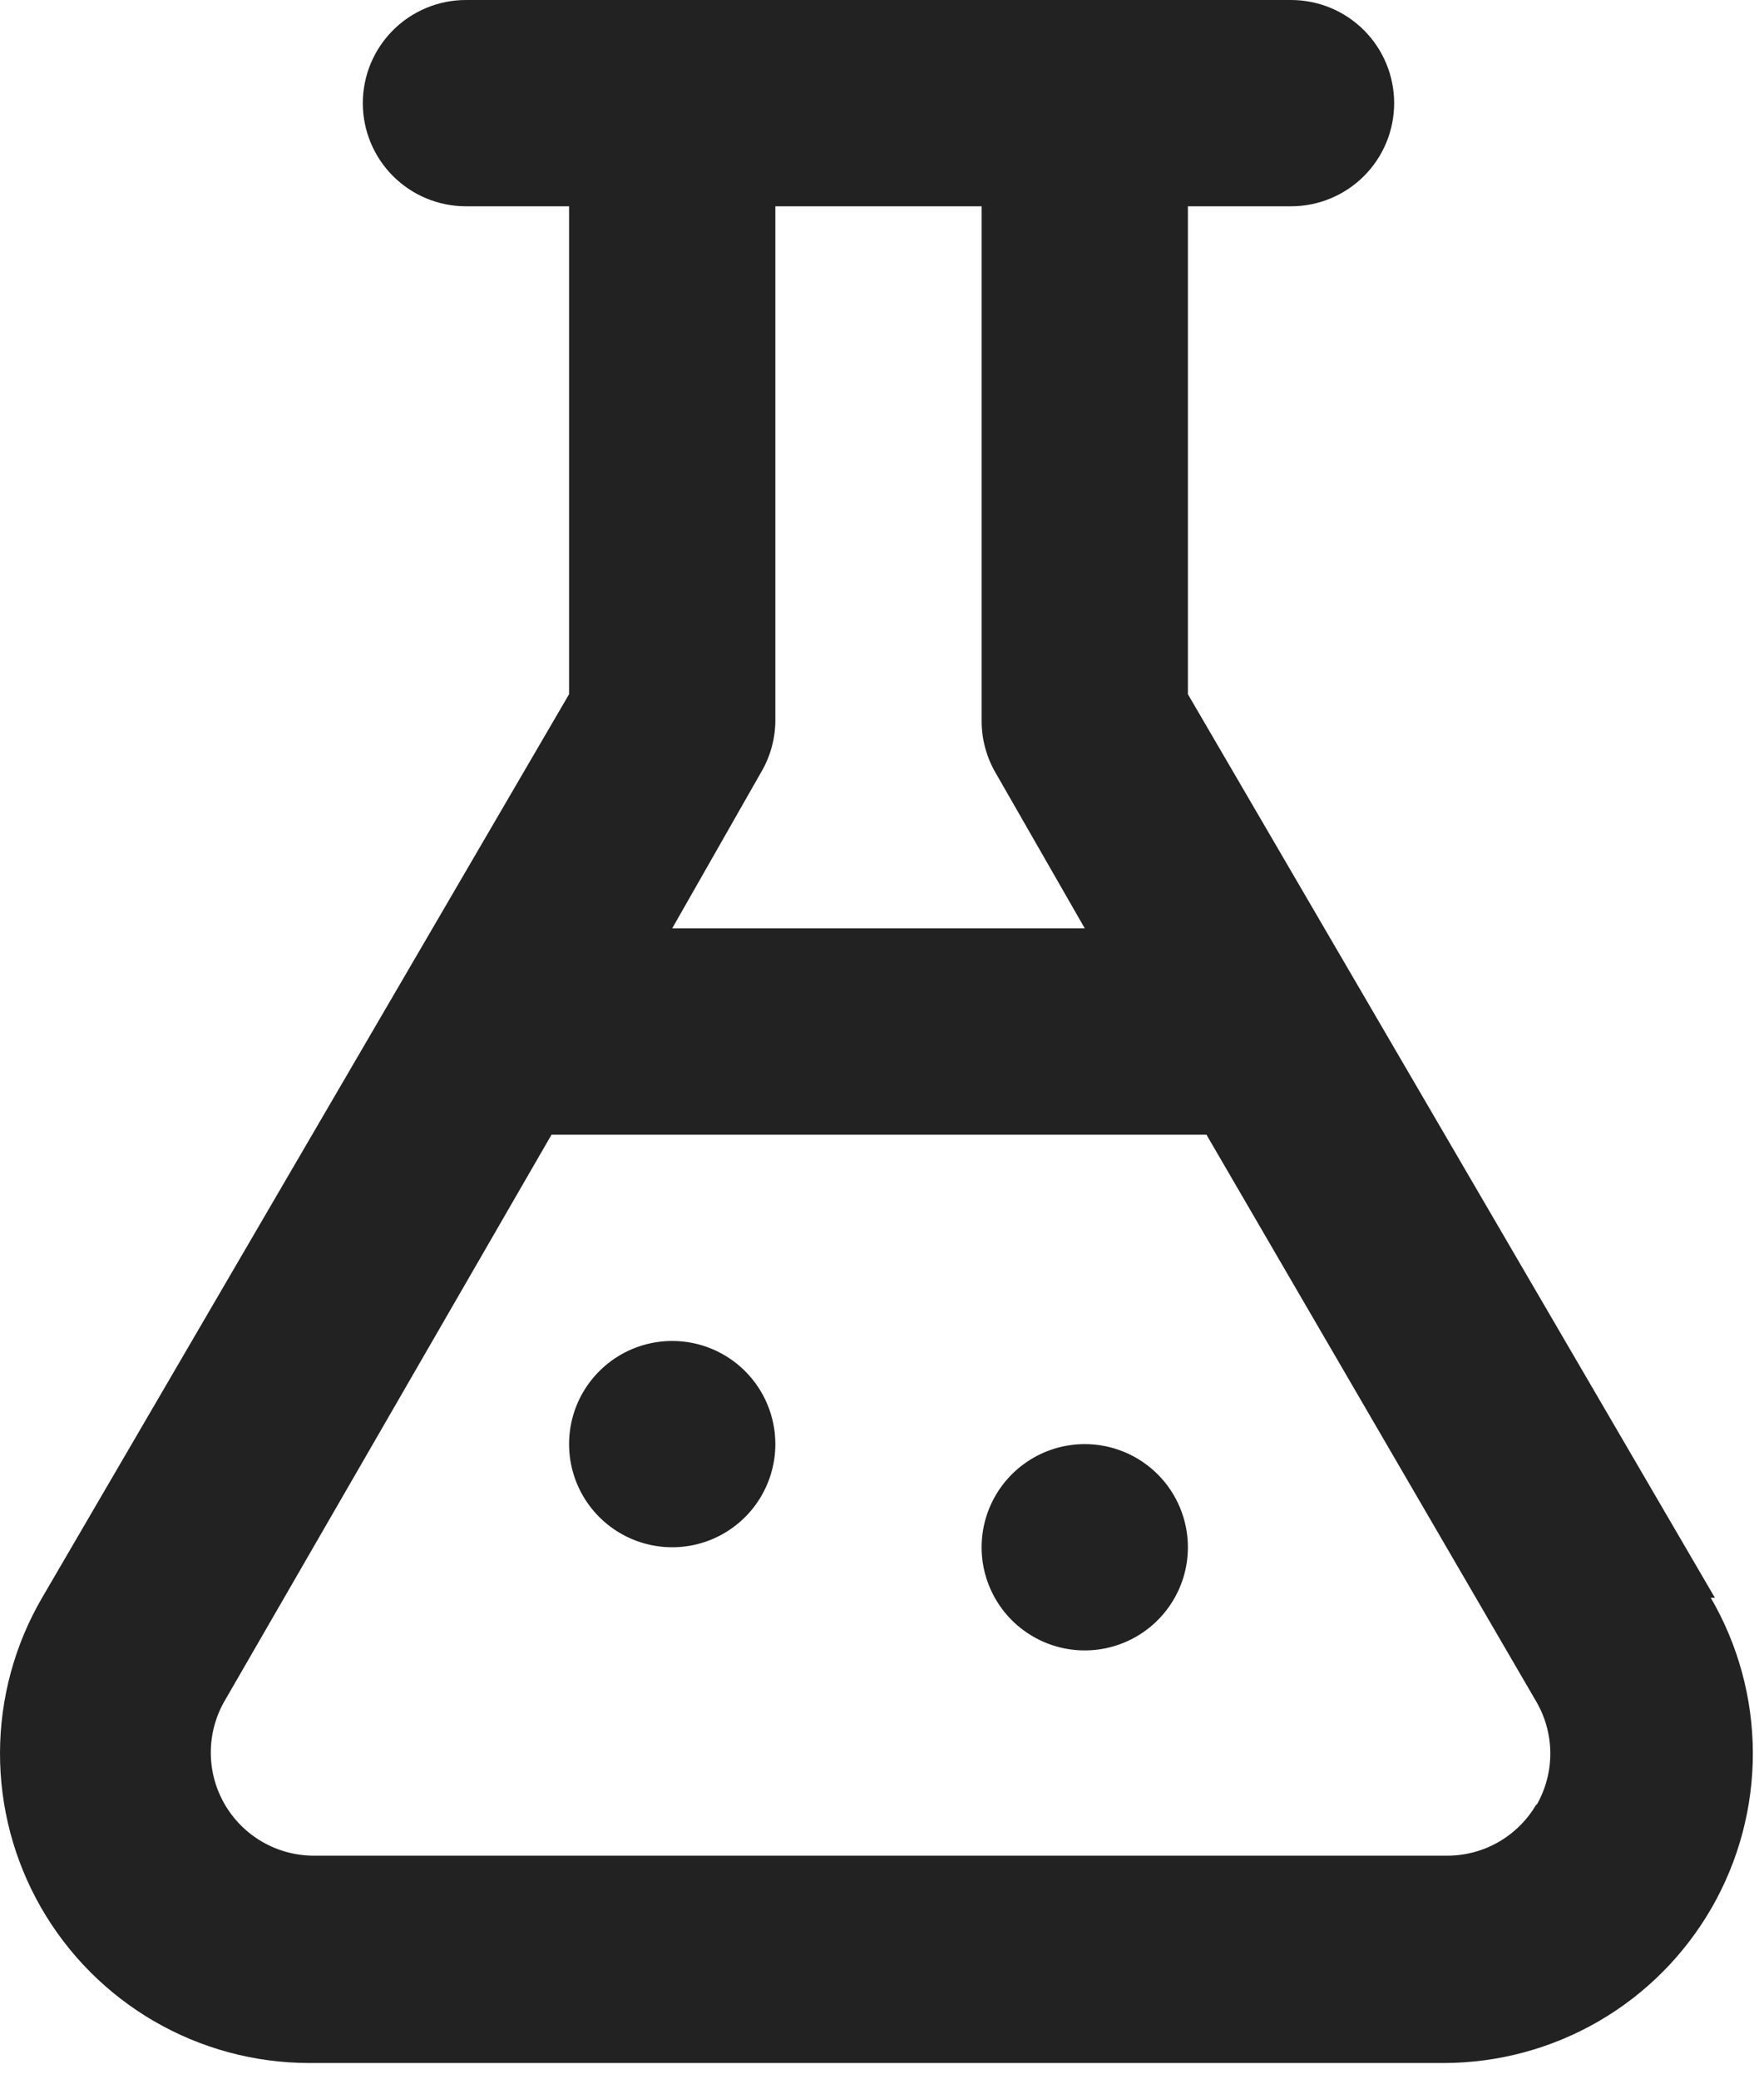 <svg width="56" height="66" viewBox="0 0 56 66" fill="none" xmlns="http://www.w3.org/2000/svg">
<g id="&#240;&#159;&#166;&#134; icon &#34;flask&#34;">
<path id="Vector" d="M54.442 50.717L37.711 22.035V6.548H40.985C41.853 6.548 42.686 6.203 43.3 5.589C43.914 4.975 44.259 4.143 44.259 3.274C44.259 2.406 43.914 1.573 43.3 0.959C42.686 0.345 41.853 0 40.985 0H14.792C13.923 0 13.091 0.345 12.477 0.959C11.863 1.573 11.518 2.406 11.518 3.274C11.518 4.143 11.863 4.975 12.477 5.589C13.091 6.203 13.923 6.548 14.792 6.548H18.066V22.035L1.335 50.717C0.466 52.209 0.005 53.904 4.66009e-05 55.63C-0.005 57.357 0.445 59.055 1.305 60.552C2.165 62.05 3.404 63.294 4.898 64.16C6.392 65.025 8.088 65.482 9.815 65.483H45.831C47.557 65.482 49.253 65.025 50.748 64.16C52.242 63.294 53.481 62.05 54.341 60.552C55.201 59.055 55.651 57.357 55.646 55.63C55.64 53.904 55.18 52.209 54.311 50.717H54.442ZM24.156 24.523C24.445 24.037 24.602 23.485 24.614 22.919V6.548H31.163V22.919C31.169 23.496 31.327 24.06 31.621 24.556L34.437 29.467H21.34L24.156 24.523ZM48.778 57.265C48.492 57.76 48.082 58.171 47.588 58.459C47.094 58.746 46.533 58.899 45.962 58.902H9.946C9.375 58.899 8.814 58.746 8.32 58.459C7.826 58.171 7.416 57.76 7.13 57.265C6.843 56.767 6.692 56.203 6.692 55.628C6.692 55.053 6.843 54.489 7.13 53.991L17.509 36.016H38.3L48.778 54.024C49.065 54.521 49.216 55.086 49.216 55.661C49.216 56.235 49.065 56.8 48.778 57.298V57.265ZM21.34 42.564C20.692 42.564 20.059 42.756 19.521 43.116C18.983 43.476 18.563 43.987 18.315 44.585C18.067 45.184 18.003 45.842 18.129 46.477C18.255 47.112 18.567 47.696 19.025 48.153C19.483 48.611 20.066 48.923 20.701 49.049C21.336 49.176 21.995 49.111 22.593 48.863C23.191 48.615 23.703 48.196 24.062 47.657C24.422 47.119 24.614 46.486 24.614 45.838C24.614 44.97 24.269 44.137 23.655 43.523C23.041 42.909 22.208 42.564 21.34 42.564ZM34.437 45.838C33.789 45.838 33.156 46.03 32.618 46.39C32.079 46.75 31.66 47.261 31.412 47.859C31.164 48.458 31.099 49.116 31.225 49.751C31.352 50.386 31.664 50.97 32.121 51.428C32.579 51.885 33.163 52.197 33.798 52.324C34.433 52.45 35.091 52.385 35.69 52.137C36.288 51.889 36.799 51.47 37.159 50.931C37.519 50.393 37.711 49.76 37.711 49.112C37.711 48.244 37.366 47.411 36.752 46.797C36.138 46.183 35.305 45.838 34.437 45.838Z" fill="#222222"/>
</g>
</svg>
